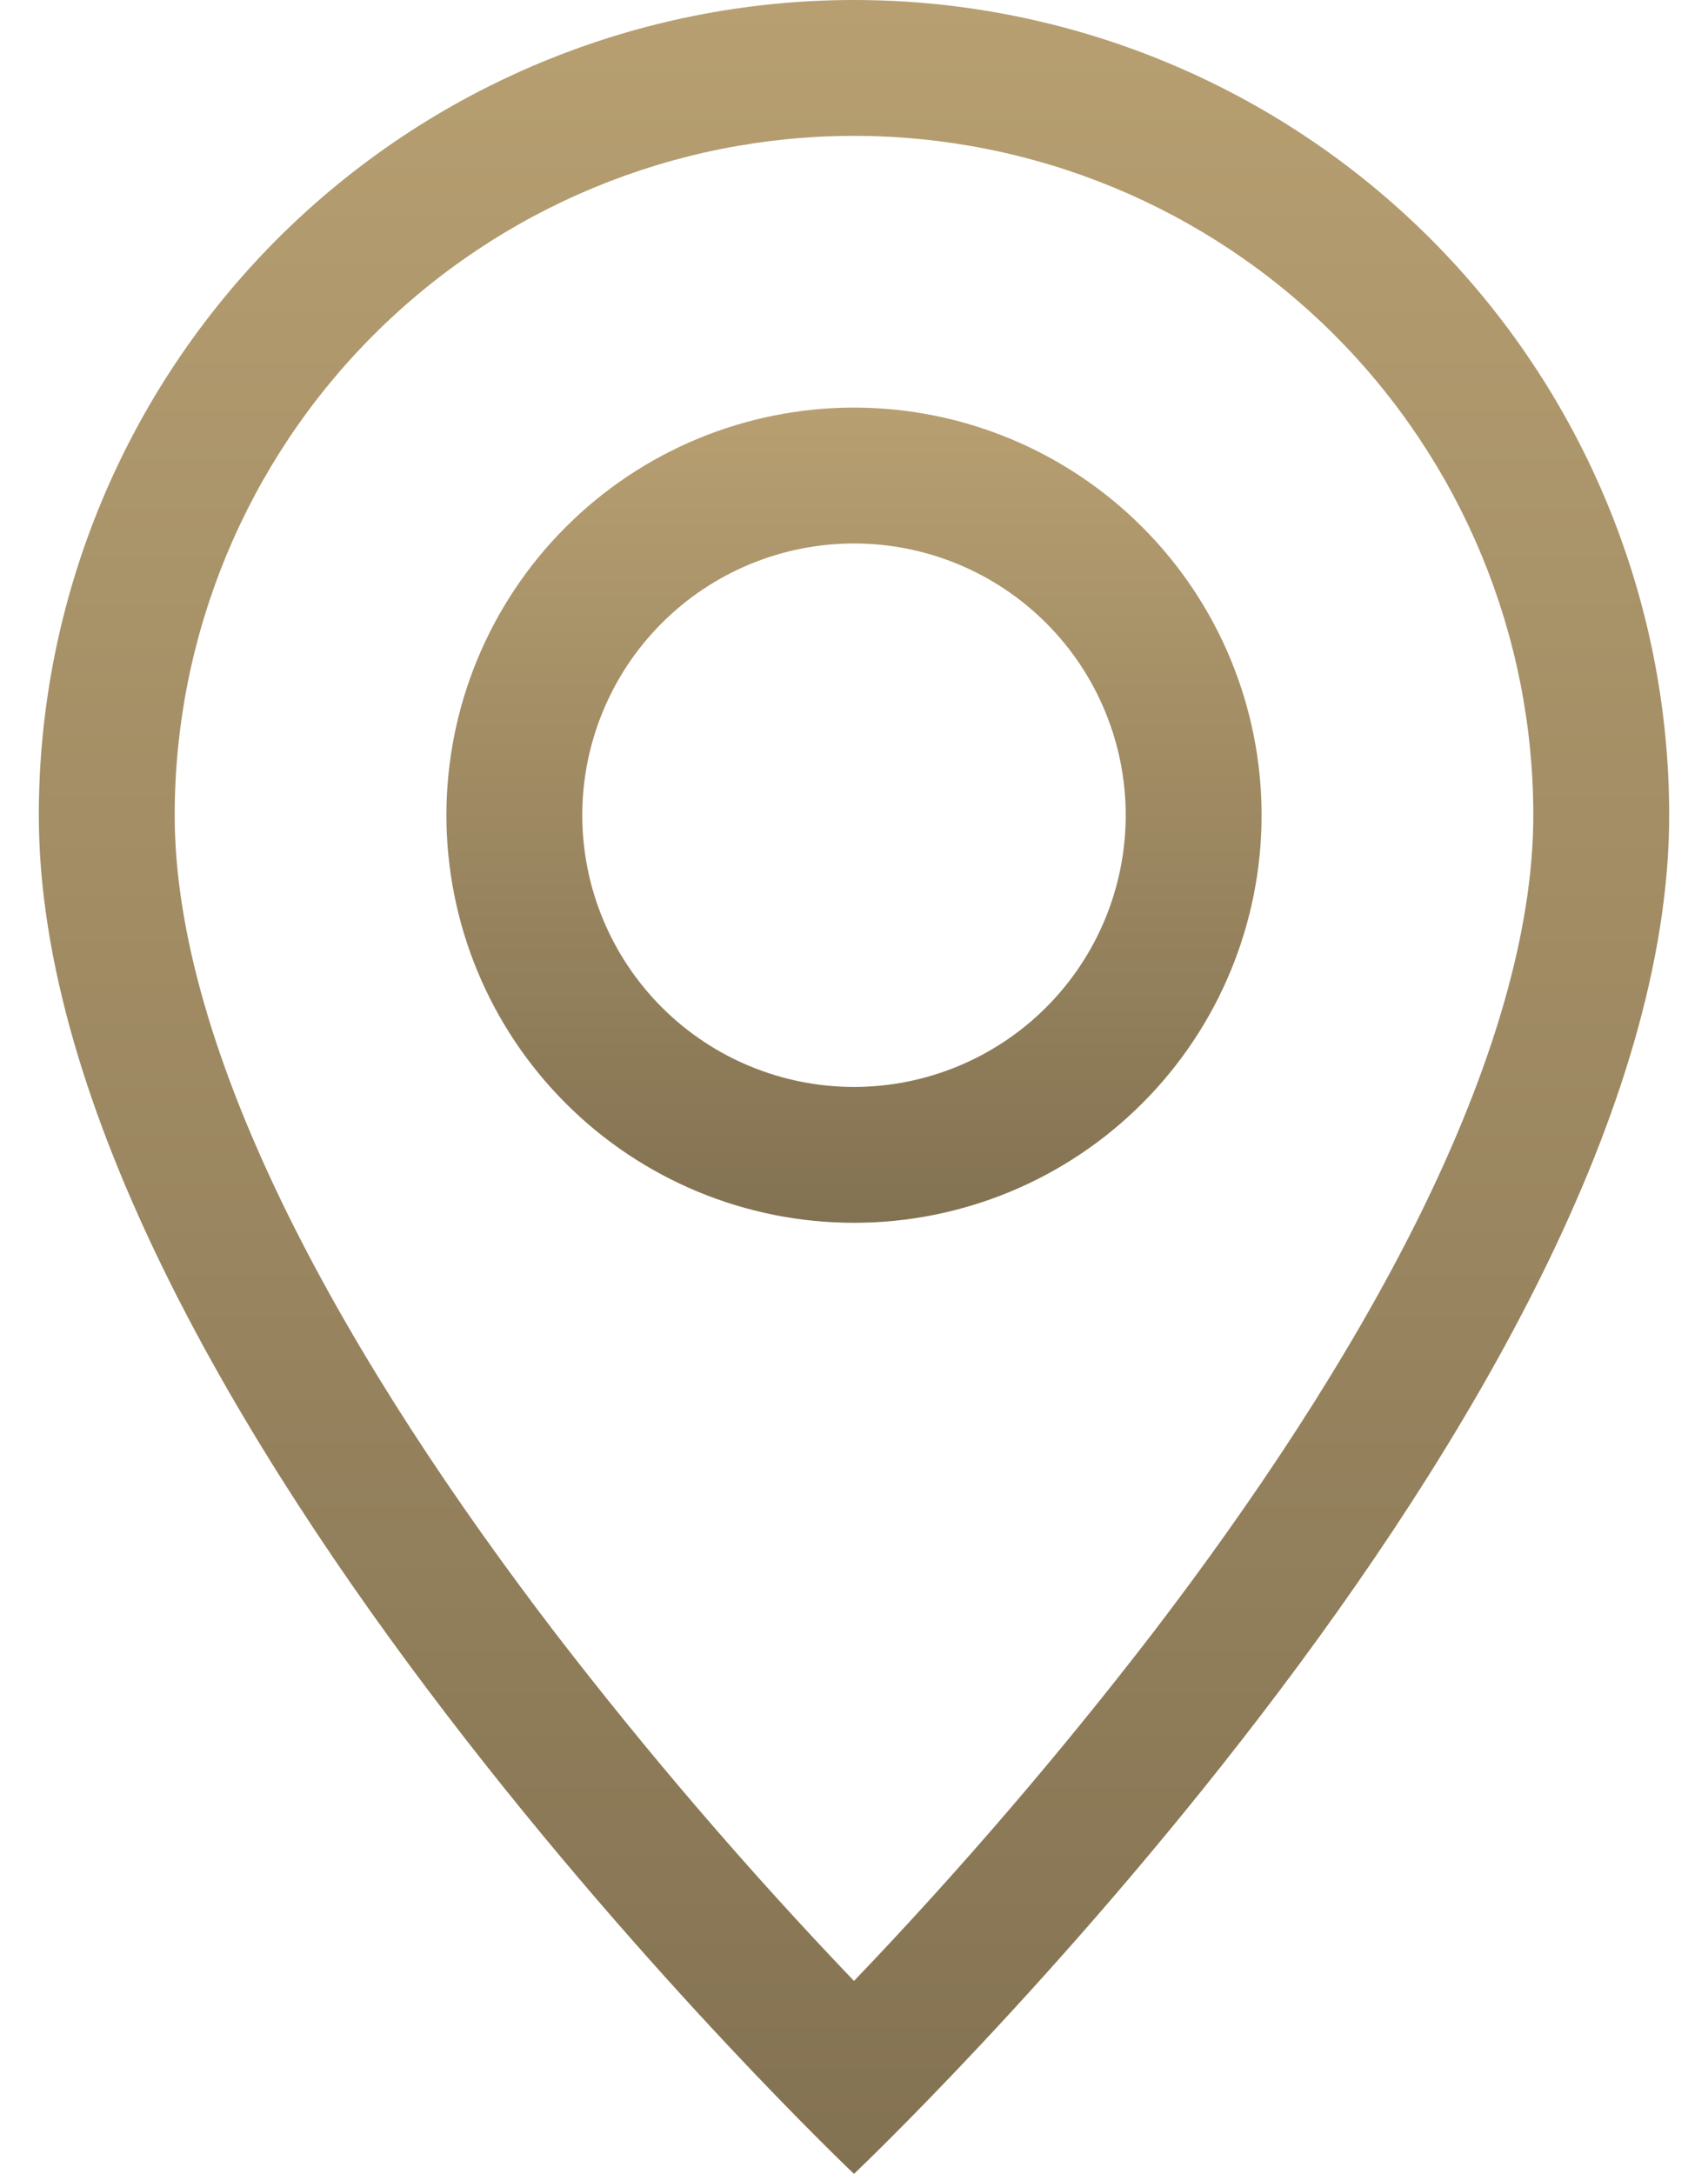 <svg width="22" height="28" viewBox="0 0 22 28" fill="none" xmlns="http://www.w3.org/2000/svg">
<path d="M18.291 15.645C17.373 17.503 16.131 19.355 14.861 21.017C13.655 22.585 12.367 24.086 11 25.515C9.633 24.086 8.345 22.585 7.139 21.017C5.869 19.355 4.627 17.503 3.709 15.645C2.782 13.767 2.25 12.008 2.25 10.5C2.25 8.179 3.172 5.954 4.813 4.313C6.454 2.672 8.679 1.75 11 1.75C13.321 1.75 15.546 2.672 17.187 4.313C18.828 5.954 19.75 8.179 19.75 10.5C19.75 12.008 19.216 13.767 18.291 15.645ZM11 28C11 28 21.5 18.049 21.5 10.5C21.5 7.715 20.394 5.045 18.425 3.075C16.456 1.106 13.785 0 11 0C8.215 0 5.545 1.106 3.575 3.075C1.606 5.045 0.5 7.715 0.5 10.5C0.5 18.049 11 28 11 28Z" fill="url(#paint0_linear_545_74)"/>
<path d="M11 14C10.072 14 9.181 13.631 8.525 12.975C7.869 12.319 7.5 11.428 7.5 10.5C7.5 9.572 7.869 8.681 8.525 8.025C9.181 7.369 10.072 7 11 7C11.928 7 12.819 7.369 13.475 8.025C14.131 8.681 14.5 9.572 14.5 10.5C14.5 11.428 14.131 12.319 13.475 12.975C12.819 13.631 11.928 14 11 14ZM11 15.75C12.392 15.75 13.728 15.197 14.712 14.212C15.697 13.228 16.25 11.892 16.25 10.5C16.25 9.108 15.697 7.772 14.712 6.788C13.728 5.803 12.392 5.25 11 5.25C9.608 5.25 8.272 5.803 7.288 6.788C6.303 7.772 5.75 9.108 5.75 10.5C5.75 11.892 6.303 13.228 7.288 14.212C8.272 15.197 9.608 15.75 11 15.75Z" fill="url(#paint1_linear_545_74)"/>
<defs>
<linearGradient id="paint0_linear_545_74" x1="11" y1="0" x2="11" y2="28" gradientUnits="userSpaceOnUse">
<stop stop-color="#B79F71"/>
<stop offset="1" stop-color="#837252"/>
</linearGradient>
<linearGradient id="paint1_linear_545_74" x1="11" y1="5.25" x2="11" y2="15.75" gradientUnits="userSpaceOnUse">
<stop stop-color="#B79F71"/>
<stop offset="1" stop-color="#837252"/>
</linearGradient>
</defs>
</svg>
